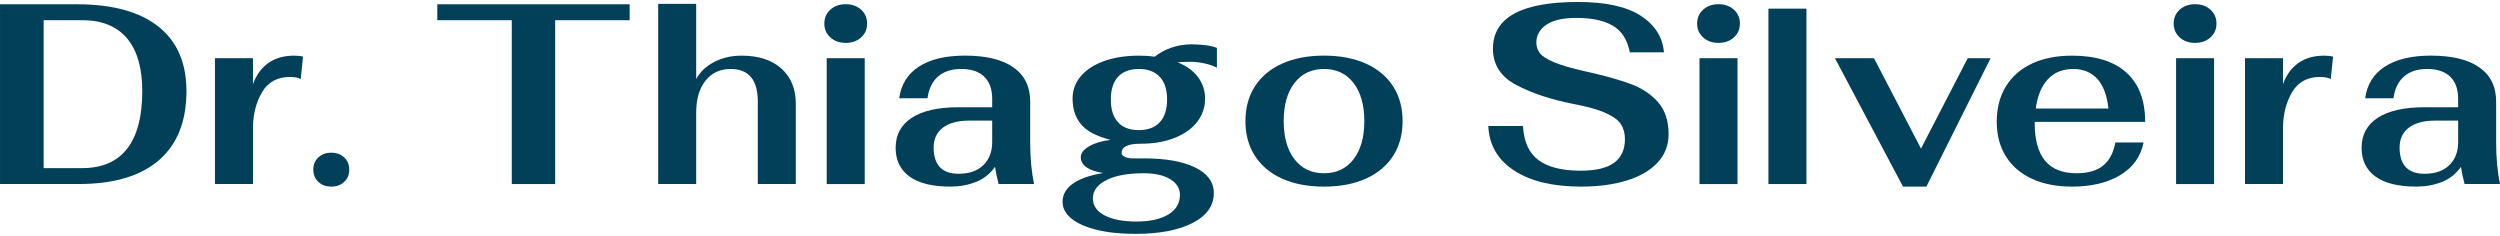 <svg width="265" height="25" viewBox="0 0 265 25" fill="none" xmlns="http://www.w3.org/2000/svg">
<path d="M0 0.454H8.166C11.922 0.454 14.794 1.239 16.782 2.809C18.769 4.379 19.763 6.66 19.763 9.654C19.763 12.867 18.787 15.311 16.837 16.989C14.886 18.668 12.05 19.506 8.331 19.506H0.001V0.453L0 0.454ZM8.711 17.82C10.816 17.82 12.404 17.135 13.474 15.765C14.544 14.394 15.08 12.358 15.08 9.654C15.08 7.204 14.54 5.339 13.461 4.06C12.382 2.781 10.798 2.14 8.711 2.14H4.628V17.819H8.711V17.82Z" fill="#024059"/>
<path d="M22.786 6.17H26.814V8.92C27.16 7.958 27.699 7.214 28.435 6.687C29.169 6.16 30.09 5.898 31.198 5.898C31.56 5.898 31.869 5.934 32.123 6.006L31.878 8.375C31.587 8.23 31.206 8.157 30.735 8.157C29.392 8.157 28.402 8.702 27.768 9.79C27.133 10.878 26.814 12.159 26.814 13.627V19.506H22.786V6.169V6.17Z" fill="#024059"/>
<path d="M33.741 19.276C33.387 18.941 33.21 18.51 33.21 17.983C33.21 17.456 33.387 17.026 33.741 16.69C34.095 16.354 34.553 16.186 35.116 16.186C35.679 16.186 36.136 16.354 36.49 16.69C36.844 17.026 37.021 17.456 37.021 17.983C37.021 18.51 36.844 18.941 36.49 19.276C36.136 19.612 35.679 19.78 35.116 19.78C34.553 19.78 34.095 19.612 33.741 19.276Z" fill="#024059"/>
<path d="M54.248 2.142H46.354V0.454H66.742V2.142H58.848V19.508H54.248V2.142Z" fill="#024059"/>
<path d="M69.766 0.412H73.795V8.375C74.212 7.612 74.852 7.01 75.714 6.565C76.576 6.121 77.542 5.898 78.614 5.898C80.391 5.898 81.794 6.351 82.819 7.258C83.844 8.165 84.356 9.418 84.356 11.014V19.506H80.328V10.769C80.328 8.465 79.366 7.312 77.442 7.312C76.316 7.312 75.428 7.729 74.775 8.564C74.122 9.4 73.795 10.524 73.795 11.94V19.506H69.766V0.412Z" fill="#024059"/>
<path d="M88.018 3.967C87.591 3.581 87.379 3.091 87.379 2.496C87.379 1.9 87.593 1.41 88.018 1.024C88.444 0.638 88.987 0.446 89.647 0.446C90.307 0.446 90.849 0.638 91.276 1.024C91.701 1.41 91.915 1.9 91.915 2.496C91.915 3.091 91.701 3.581 91.276 3.967C90.849 4.353 90.307 4.546 89.647 4.546C88.987 4.546 88.445 4.353 88.018 3.967ZM87.632 6.17H91.661V19.508H87.632V6.17Z" fill="#024059"/>
<path d="M96.394 18.705C95.422 17.989 94.938 16.976 94.938 15.669C94.938 14.29 95.509 13.229 96.652 12.485C97.795 11.74 99.447 11.368 101.606 11.368H105.172V10.47C105.172 9.453 104.89 8.674 104.329 8.129C103.766 7.584 102.958 7.312 101.907 7.312C100.855 7.312 100.05 7.576 99.442 8.101C98.834 8.627 98.458 9.398 98.313 10.415H95.318C95.518 8.945 96.217 7.824 97.415 7.053C98.612 6.283 100.236 5.896 102.287 5.896C104.536 5.896 106.252 6.313 107.432 7.149C108.611 7.984 109.201 9.191 109.201 10.769V15.069C109.201 16.721 109.337 18.199 109.609 19.506H105.853C105.672 18.817 105.545 18.209 105.473 17.683C104.946 18.427 104.271 18.962 103.445 19.289C102.62 19.616 101.725 19.779 100.765 19.779C98.823 19.779 97.367 19.421 96.397 18.703L96.394 18.705ZM104.233 17.507C104.859 16.899 105.172 16.087 105.172 15.071V12.785H102.75C101.534 12.785 100.601 13.035 99.946 13.533C99.293 14.033 98.966 14.735 98.966 15.644C98.966 16.552 99.188 17.263 99.633 17.726C100.077 18.189 100.735 18.42 101.606 18.42C102.731 18.42 103.607 18.116 104.233 17.509V17.507Z" fill="#024059"/>
<path d="M127.644 6.715C127.127 6.607 126.641 6.552 126.188 6.552C125.588 6.552 125.135 6.57 124.827 6.607C125.753 6.971 126.469 7.487 126.977 8.158C127.485 8.83 127.739 9.601 127.739 10.473C127.739 11.344 127.463 12.193 126.91 12.909C126.356 13.626 125.563 14.192 124.528 14.61C123.493 15.027 122.269 15.237 120.854 15.237C119.546 15.237 118.893 15.564 118.893 16.217C118.893 16.38 119.007 16.516 119.233 16.625C119.459 16.733 119.754 16.788 120.118 16.788H121.261C123.565 16.788 125.375 17.111 126.69 17.754C128.006 18.399 128.665 19.302 128.665 20.463C128.665 21.805 127.916 22.862 126.419 23.633C124.923 24.404 122.904 24.79 120.364 24.79C118.767 24.79 117.387 24.644 116.226 24.355C115.064 24.064 114.174 23.666 113.558 23.157C112.94 22.649 112.632 22.059 112.632 21.388C112.632 20.626 112.995 19.987 113.721 19.469C114.447 18.952 115.517 18.576 116.932 18.338C115.354 18.084 114.563 17.523 114.563 16.651C114.563 16.233 114.858 15.852 115.448 15.508C116.037 15.164 116.796 14.936 117.721 14.827C116.233 14.446 115.189 13.897 114.591 13.18C113.992 12.463 113.693 11.551 113.693 10.444C113.693 9.537 113.992 8.738 114.591 8.049C115.189 7.36 116.021 6.829 117.082 6.457C118.144 6.085 119.355 5.899 120.716 5.899C121.351 5.899 121.914 5.936 122.404 6.007C122.894 5.609 123.479 5.291 124.16 5.054C124.841 4.818 125.562 4.7 126.324 4.7C126.741 4.7 127.204 4.727 127.713 4.782C128.221 4.836 128.646 4.936 128.992 5.081V7.177C128.611 6.978 128.162 6.823 127.644 6.714V6.715ZM117.287 19.087C116.325 19.567 115.845 20.217 115.845 21.033C115.845 21.795 116.258 22.393 117.084 22.829C117.909 23.264 119.038 23.482 120.472 23.482C121.905 23.482 123.03 23.232 123.847 22.733C124.664 22.233 125.072 21.54 125.072 20.651C125.072 19.962 124.726 19.408 124.037 18.99C123.347 18.573 122.412 18.364 121.233 18.364C119.563 18.364 118.248 18.604 117.286 19.085L117.287 19.087ZM122.934 12.962C123.451 12.409 123.711 11.606 123.711 10.553C123.711 9.499 123.453 8.698 122.934 8.143C122.418 7.59 121.678 7.313 120.716 7.313C119.754 7.313 119.018 7.59 118.511 8.143C118.003 8.696 117.749 9.499 117.749 10.553C117.749 11.606 118.003 12.407 118.511 12.962C119.02 13.515 119.754 13.792 120.716 13.792C121.678 13.792 122.418 13.515 122.934 12.962Z" fill="#024059"/>
<path d="M135.908 18.936C134.656 18.375 133.694 17.572 133.023 16.527C132.352 15.484 132.016 14.254 132.016 12.838C132.016 11.423 132.352 10.194 133.023 9.15C133.694 8.107 134.656 7.303 135.908 6.74C137.161 6.179 138.639 5.896 140.345 5.896C142.051 5.896 143.53 6.177 144.782 6.74C146.035 7.303 146.997 8.107 147.668 9.15C148.339 10.193 148.675 11.423 148.675 12.838C148.675 14.254 148.339 15.484 147.668 16.527C146.997 17.57 146.035 18.373 144.782 18.936C143.53 19.5 142.051 19.78 140.345 19.78C138.639 19.78 137.161 19.5 135.908 18.936ZM143.475 16.881C144.238 15.892 144.618 14.544 144.618 12.838C144.618 11.132 144.238 9.786 143.475 8.796C142.713 7.807 141.67 7.312 140.345 7.312C139.021 7.312 137.977 7.806 137.216 8.796C136.453 9.784 136.073 11.132 136.073 12.838C136.073 14.544 136.453 15.892 137.216 16.881C137.978 17.869 139.021 18.365 140.345 18.365C141.67 18.365 142.714 17.871 143.475 16.881Z" fill="#024059"/>
<path d="M160.525 18.093C158.775 16.968 157.853 15.388 157.762 13.357H161.437C161.527 15.026 162.077 16.233 163.084 16.976C164.091 17.721 165.575 18.093 167.535 18.093C169.15 18.093 170.339 17.812 171.1 17.249C171.862 16.687 172.243 15.852 172.243 14.745C172.243 14.146 172.107 13.629 171.834 13.194C171.562 12.758 171.031 12.36 170.242 11.996C169.453 11.634 168.296 11.306 166.771 11.016C164.376 10.544 162.356 9.873 160.715 9.001C159.072 8.13 158.252 6.85 158.252 5.163C158.252 1.861 161.256 0.21 167.262 0.21C170.203 0.21 172.421 0.696 173.918 1.666C175.415 2.637 176.236 3.929 176.381 5.544H172.761C172.507 4.22 171.907 3.281 170.965 2.727C170.022 2.174 168.733 1.898 167.1 1.898C165.666 1.898 164.6 2.143 163.901 2.632C163.202 3.122 162.854 3.748 162.854 4.511C162.854 4.928 162.976 5.3 163.221 5.627C163.466 5.954 163.966 6.276 164.718 6.593C165.471 6.91 166.573 7.233 168.025 7.559C170.075 8.012 171.699 8.466 172.897 8.92C174.095 9.373 175.057 10.022 175.783 10.866C176.509 11.71 176.871 12.83 176.871 14.227C176.871 15.388 176.485 16.387 175.714 17.222C174.942 18.058 173.858 18.692 172.46 19.127C171.063 19.563 169.439 19.78 167.588 19.78C164.63 19.78 162.275 19.219 160.524 18.093H160.525Z" fill="#024059"/>
<path d="M180.534 3.967C180.107 3.581 179.895 3.091 179.895 2.496C179.895 1.9 180.109 1.41 180.534 1.024C180.959 0.638 181.503 0.446 182.163 0.446C182.823 0.446 183.365 0.638 183.792 1.024C184.217 1.41 184.43 1.9 184.43 2.496C184.43 3.091 184.217 3.581 183.792 3.967C183.365 4.353 182.823 4.546 182.163 4.546C181.503 4.546 180.961 4.353 180.534 3.967ZM180.148 6.17H184.176V19.508H180.148V6.17Z" fill="#024059"/>
<path d="M187.454 0.916H191.482V19.508H187.454V0.916Z" fill="#024059"/>
<path d="M194.505 6.17H198.643L203.625 15.752L208.578 6.17H211.001L204.196 19.78H201.719L194.506 6.17H194.505Z" fill="#024059"/>
<path d="M222.937 17.548C223.598 17.003 224.029 16.187 224.23 15.098H227.224C226.915 16.604 226.085 17.761 224.733 18.569C223.381 19.376 221.68 19.78 219.629 19.78C217.996 19.78 216.58 19.504 215.383 18.951C214.185 18.397 213.264 17.603 212.619 16.569C211.975 15.534 211.653 14.31 211.653 12.895C211.653 11.479 211.975 10.218 212.619 9.165C213.263 8.114 214.185 7.306 215.383 6.743C216.58 6.181 217.996 5.899 219.629 5.899C222.151 5.899 224.074 6.497 225.4 7.695C226.724 8.893 227.387 10.635 227.387 12.921H215.682V13.084C215.682 16.604 217.152 18.365 220.092 18.365C221.326 18.365 222.274 18.093 222.937 17.548ZM217.071 8.401C216.399 9.127 215.973 10.162 215.791 11.505H223.494C223.35 10.126 222.959 9.082 222.325 8.375C221.69 7.667 220.836 7.313 219.766 7.313C218.64 7.313 217.743 7.677 217.072 8.401H217.071Z" fill="#024059"/>
<path d="M231.05 3.967C230.624 3.581 230.411 3.091 230.411 2.496C230.411 1.9 230.624 1.41 231.05 1.024C231.475 0.638 232.019 0.446 232.679 0.446C233.339 0.446 233.881 0.638 234.307 1.024C234.733 1.41 234.946 1.9 234.946 2.496C234.946 3.091 234.733 3.581 234.307 3.967C233.882 4.353 233.339 4.546 232.679 4.546C232.019 4.546 231.477 4.353 231.05 3.967ZM230.664 6.17H234.692V19.508H230.664V6.17Z" fill="#024059"/>
<path d="M237.969 6.17H241.998V8.92C242.342 7.958 242.882 7.214 243.617 6.687C244.351 6.16 245.272 5.898 246.38 5.898C246.742 5.898 247.051 5.934 247.305 6.006L247.061 8.375C246.77 8.23 246.39 8.157 245.918 8.157C244.574 8.157 243.586 8.702 242.951 9.79C242.315 10.878 241.998 12.159 241.998 13.627V19.506H237.969V6.169V6.17Z" fill="#024059"/>
<path d="M251.784 18.705C250.813 17.989 250.328 16.976 250.328 15.669C250.328 14.29 250.9 13.229 252.043 12.485C253.186 11.74 254.837 11.368 256.997 11.368H260.563V10.47C260.563 9.453 260.282 8.674 259.719 8.129C259.156 7.584 258.349 7.312 257.297 7.312C256.245 7.312 255.441 7.576 254.833 8.101C254.225 8.627 253.848 9.398 253.704 10.415H250.709C250.908 8.945 251.608 7.824 252.805 7.053C254.003 6.283 255.627 5.896 257.677 5.896C259.927 5.896 261.643 6.313 262.822 7.149C264.002 7.984 264.591 9.191 264.591 10.769V15.069C264.591 16.721 264.728 18.199 265 19.506H261.244C261.063 18.817 260.935 18.209 260.863 17.683C260.337 18.427 259.66 18.962 258.836 19.289C258.01 19.616 257.116 19.779 256.155 19.779C254.214 19.779 252.757 19.421 251.786 18.703L251.784 18.705ZM259.624 17.507C260.25 16.899 260.563 16.087 260.563 15.071V12.785H258.141C256.925 12.785 255.99 13.035 255.337 13.533C254.684 14.033 254.357 14.735 254.357 15.644C254.357 16.552 254.579 17.263 255.024 17.726C255.467 18.189 256.126 18.42 256.997 18.42C258.121 18.42 258.997 18.116 259.624 17.509V17.507Z" fill="#024059"/>
</svg>
